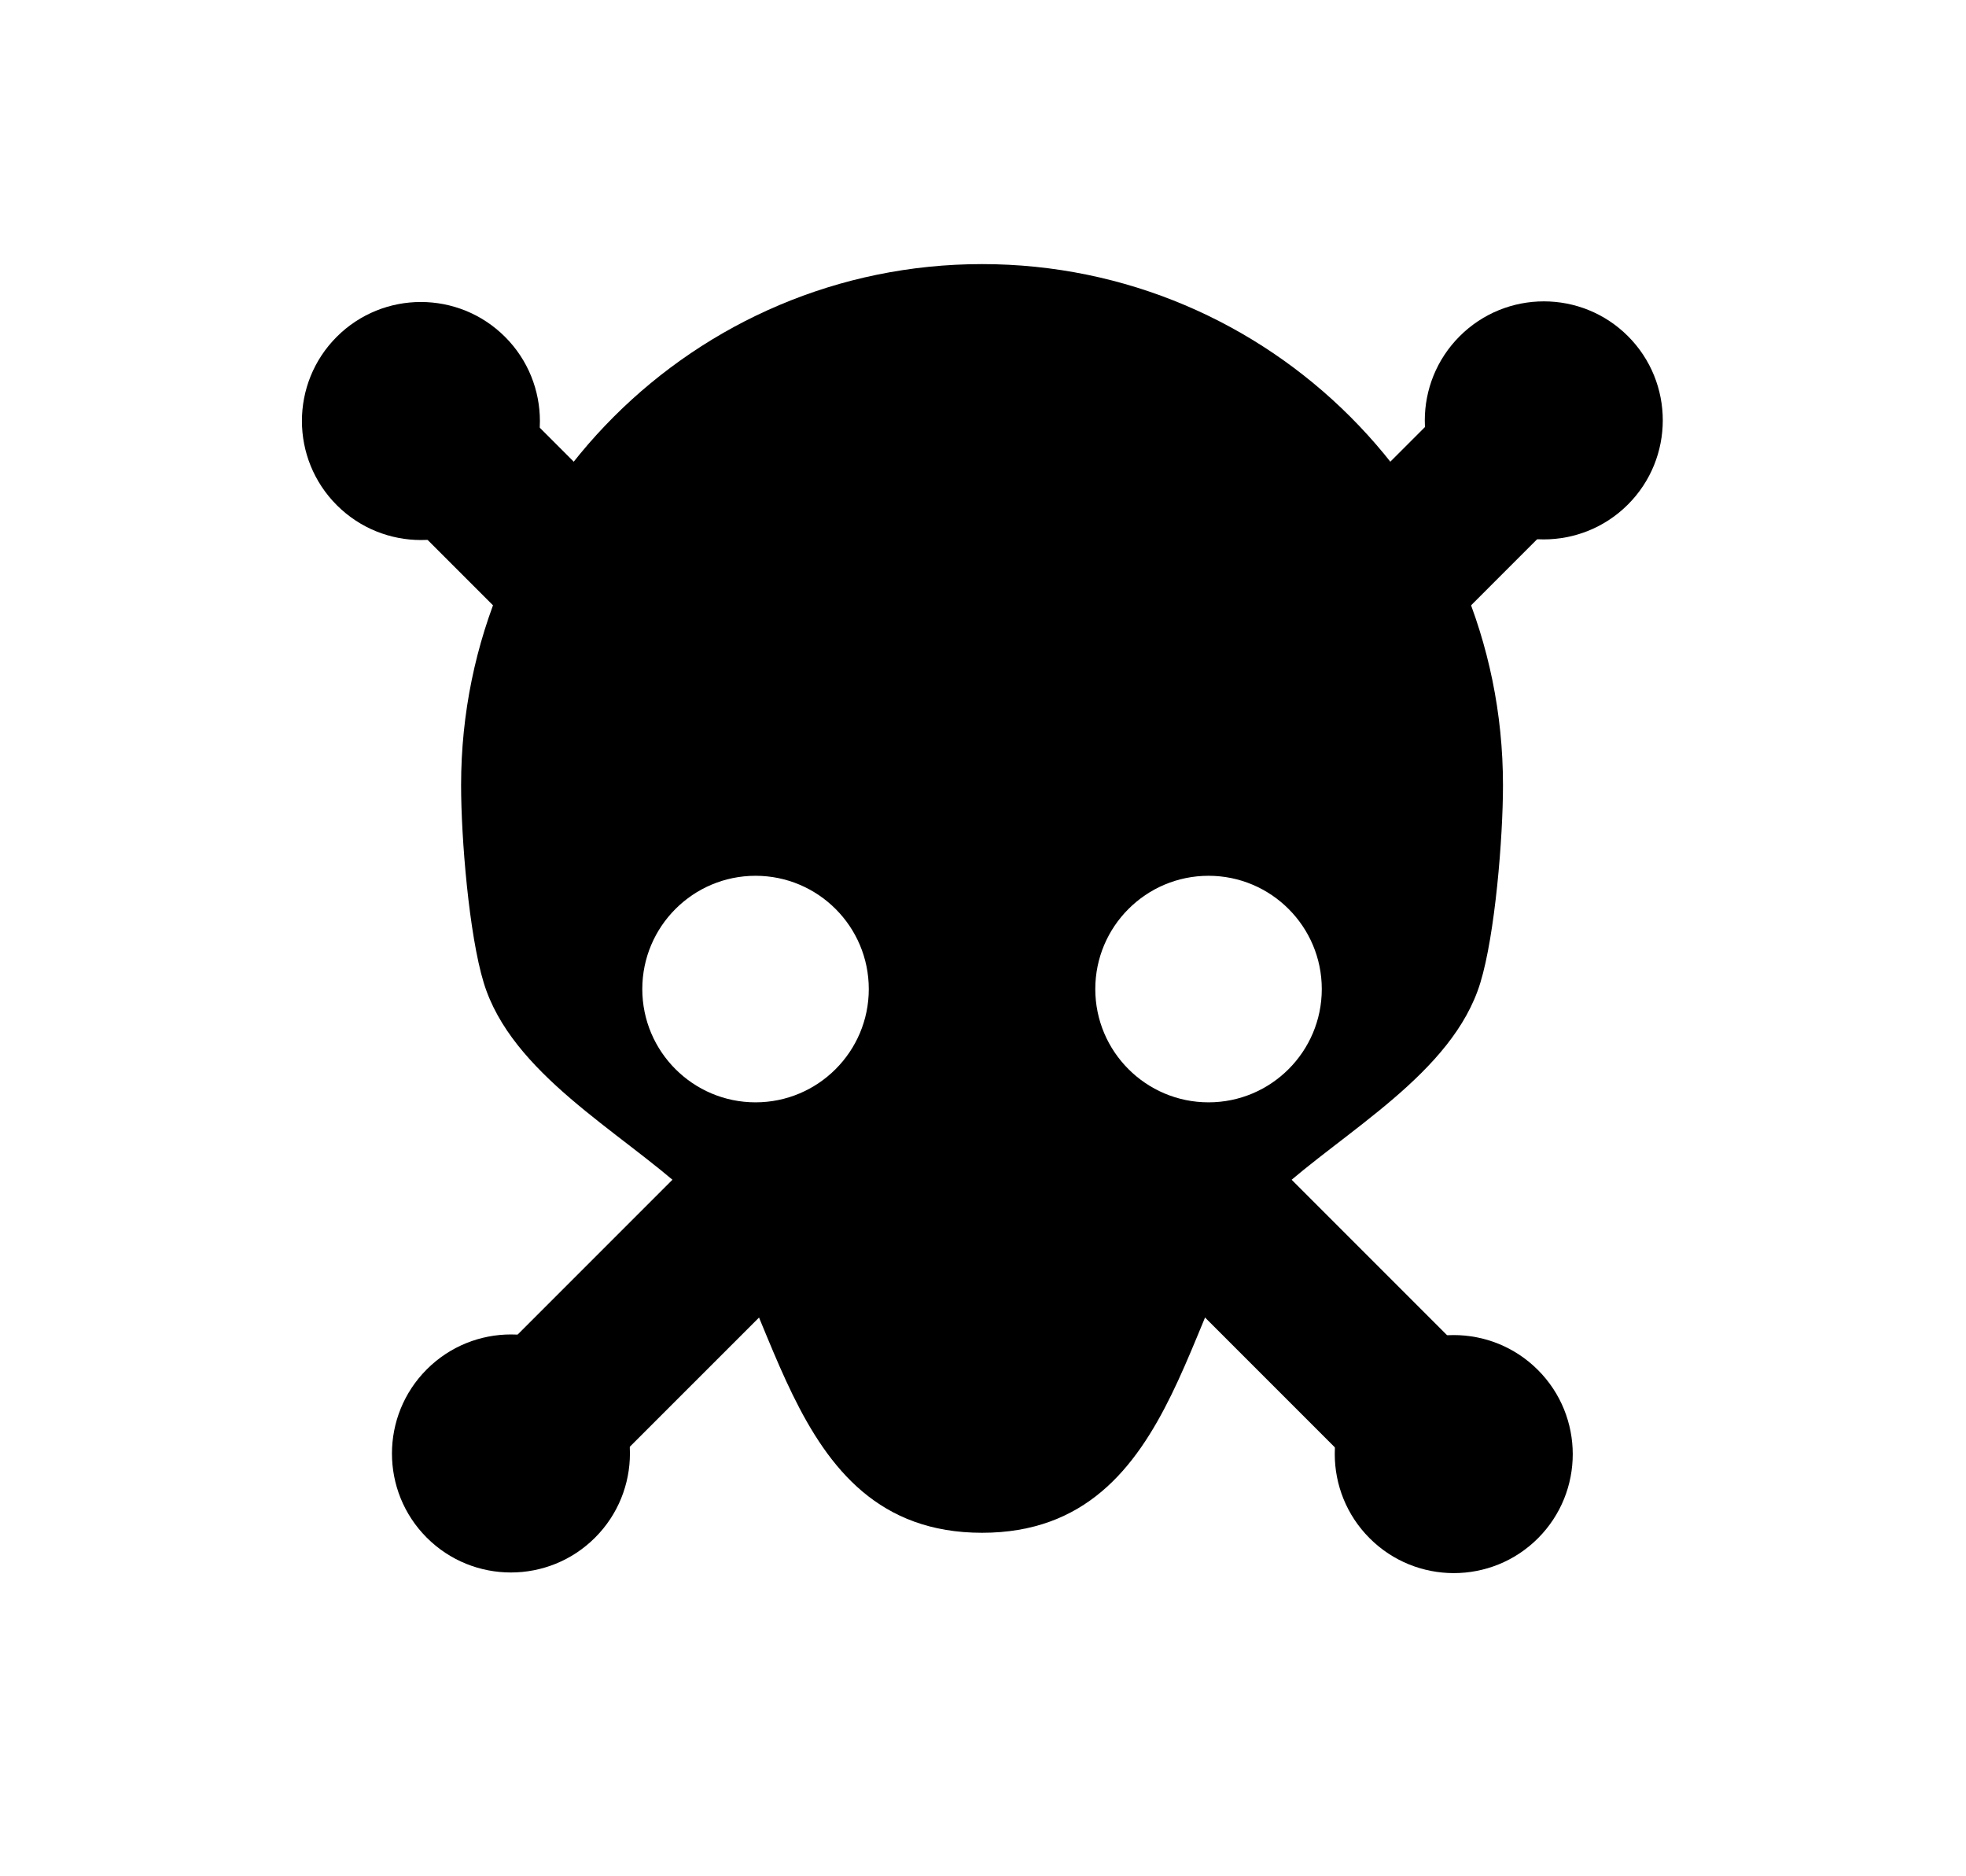 <?xml version="1.0" encoding="UTF-8" standalone="no"?>
<!DOCTYPE svg PUBLIC "-//W3C//DTD SVG 1.1//EN" "http://www.w3.org/Graphics/SVG/1.1/DTD/svg11.dtd">
<svg width="100%" height="100%" viewBox="0 0 868 828" version="1.1" xmlns="http://www.w3.org/2000/svg" xmlns:xlink="http://www.w3.org/1999/xlink" xml:space="preserve" xmlns:serif="http://www.serif.com/" style="fill-rule:evenodd;clip-rule:evenodd;stroke-linecap:round;stroke-linejoin:round;stroke-miterlimit:1.5;">
    <g transform="matrix(1,0,0,1,-106.425,-63.425)">
        <g transform="matrix(1,0,0,1,0,-33)">
            <g transform="matrix(1,0,0,1,20,-15)">
                <g transform="matrix(1.03,0.03,0.03,1.03,-80,45)">
                    <g transform="matrix(0.972,-0.028,-0.028,0.972,159.835,59.835)">
                        <path d="M222.862,148.575C202.362,128.074 169.075,128.074 148.575,148.575C128.074,169.075 128.074,202.362 148.575,222.862C169.075,243.362 202.362,243.362 222.862,222.862C243.362,202.362 243.362,169.075 222.862,148.575Z"/>
                        <path d="M208.004,208.004C231.752,231.752 253.575,253.575 253.575,253.575" style="fill:none;stroke:black;stroke-width:70.04px;"/>
                    </g>
                </g>
                <g transform="matrix(1.03,0.03,0.03,1.03,-80,45)">
                    <g transform="matrix(0.972,-0.028,-0.028,0.972,159.835,59.835)">
                        <path d="M678.575,604.287C699.075,624.787 699.075,658.074 678.575,678.575C658.074,699.075 624.787,699.075 604.287,678.575C583.787,658.074 583.787,624.787 604.287,604.287C624.787,583.787 658.074,583.787 678.575,604.287Z"/>
                        <path d="M526.575,526.575C526.575,526.575 576.515,576.515 619.145,619.145" style="fill:none;stroke:black;stroke-width:70.04px;"/>
                    </g>
                </g>
                <g transform="matrix(-1.03,0.03,-0.03,1.03,1120,45)">
                    <g transform="matrix(-0.972,0.028,-0.028,0.972,1002.44,35.293)">
                        <path d="M718.575,222.862C739.075,202.362 739.075,169.075 718.575,148.575C698.074,128.074 664.787,128.074 644.287,148.575C623.787,169.075 623.787,202.362 644.287,222.862C664.787,243.362 698.074,243.362 718.575,222.862Z"/>
                        <path d="M659.145,208.004C622.931,244.218 583.575,283.575 583.575,283.575" style="fill:none;stroke:black;stroke-width:70.04px;"/>
                    </g>
                </g>
                <g transform="matrix(-1.03,0.03,-0.03,1.03,1120,45)">
                    <g transform="matrix(-0.972,0.028,-0.028,0.972,1002.44,35.293)">
                        <path d="M262.862,678.575C242.362,699.075 209.075,699.075 188.575,678.575C168.074,658.074 168.074,624.787 188.575,604.287C209.075,583.787 242.362,583.787 262.862,604.287C283.362,624.787 283.362,658.074 262.862,678.575Z"/>
                        <path d="M343.575,523.575C343.575,523.575 291.726,575.423 248.004,619.145" style="fill:none;stroke:black;stroke-width:70.04px;"/>
                    </g>
                </g>
            </g>
            <g transform="matrix(1,0,0,1,0,33)">
                <path d="M540,180C666.94,180 770,283.06 770,410C770,433.388 766.502,475.965 760,497.236C747.787,537.192 700.123,562.541 670,590C629.119,627.265 630.621,740 540,740C449.379,740 450.881,627.265 410,590C379.877,562.541 332.213,537.192 320,497.236C313.498,475.965 310,433.388 310,410C310,283.06 413.06,180 540,180ZM440,450C467.596,450 490,472.404 490,500C490,527.596 467.596,550 440,550C412.404,550 390,527.596 390,500C390,472.404 412.404,450 440,450ZM640,450C667.596,450 690,472.404 690,500C690,527.596 667.596,550 640,550C612.404,550 590,527.596 590,500C590,472.404 612.404,450 640,450Z"/>
            </g>
        </g>
    </g>
</svg>
